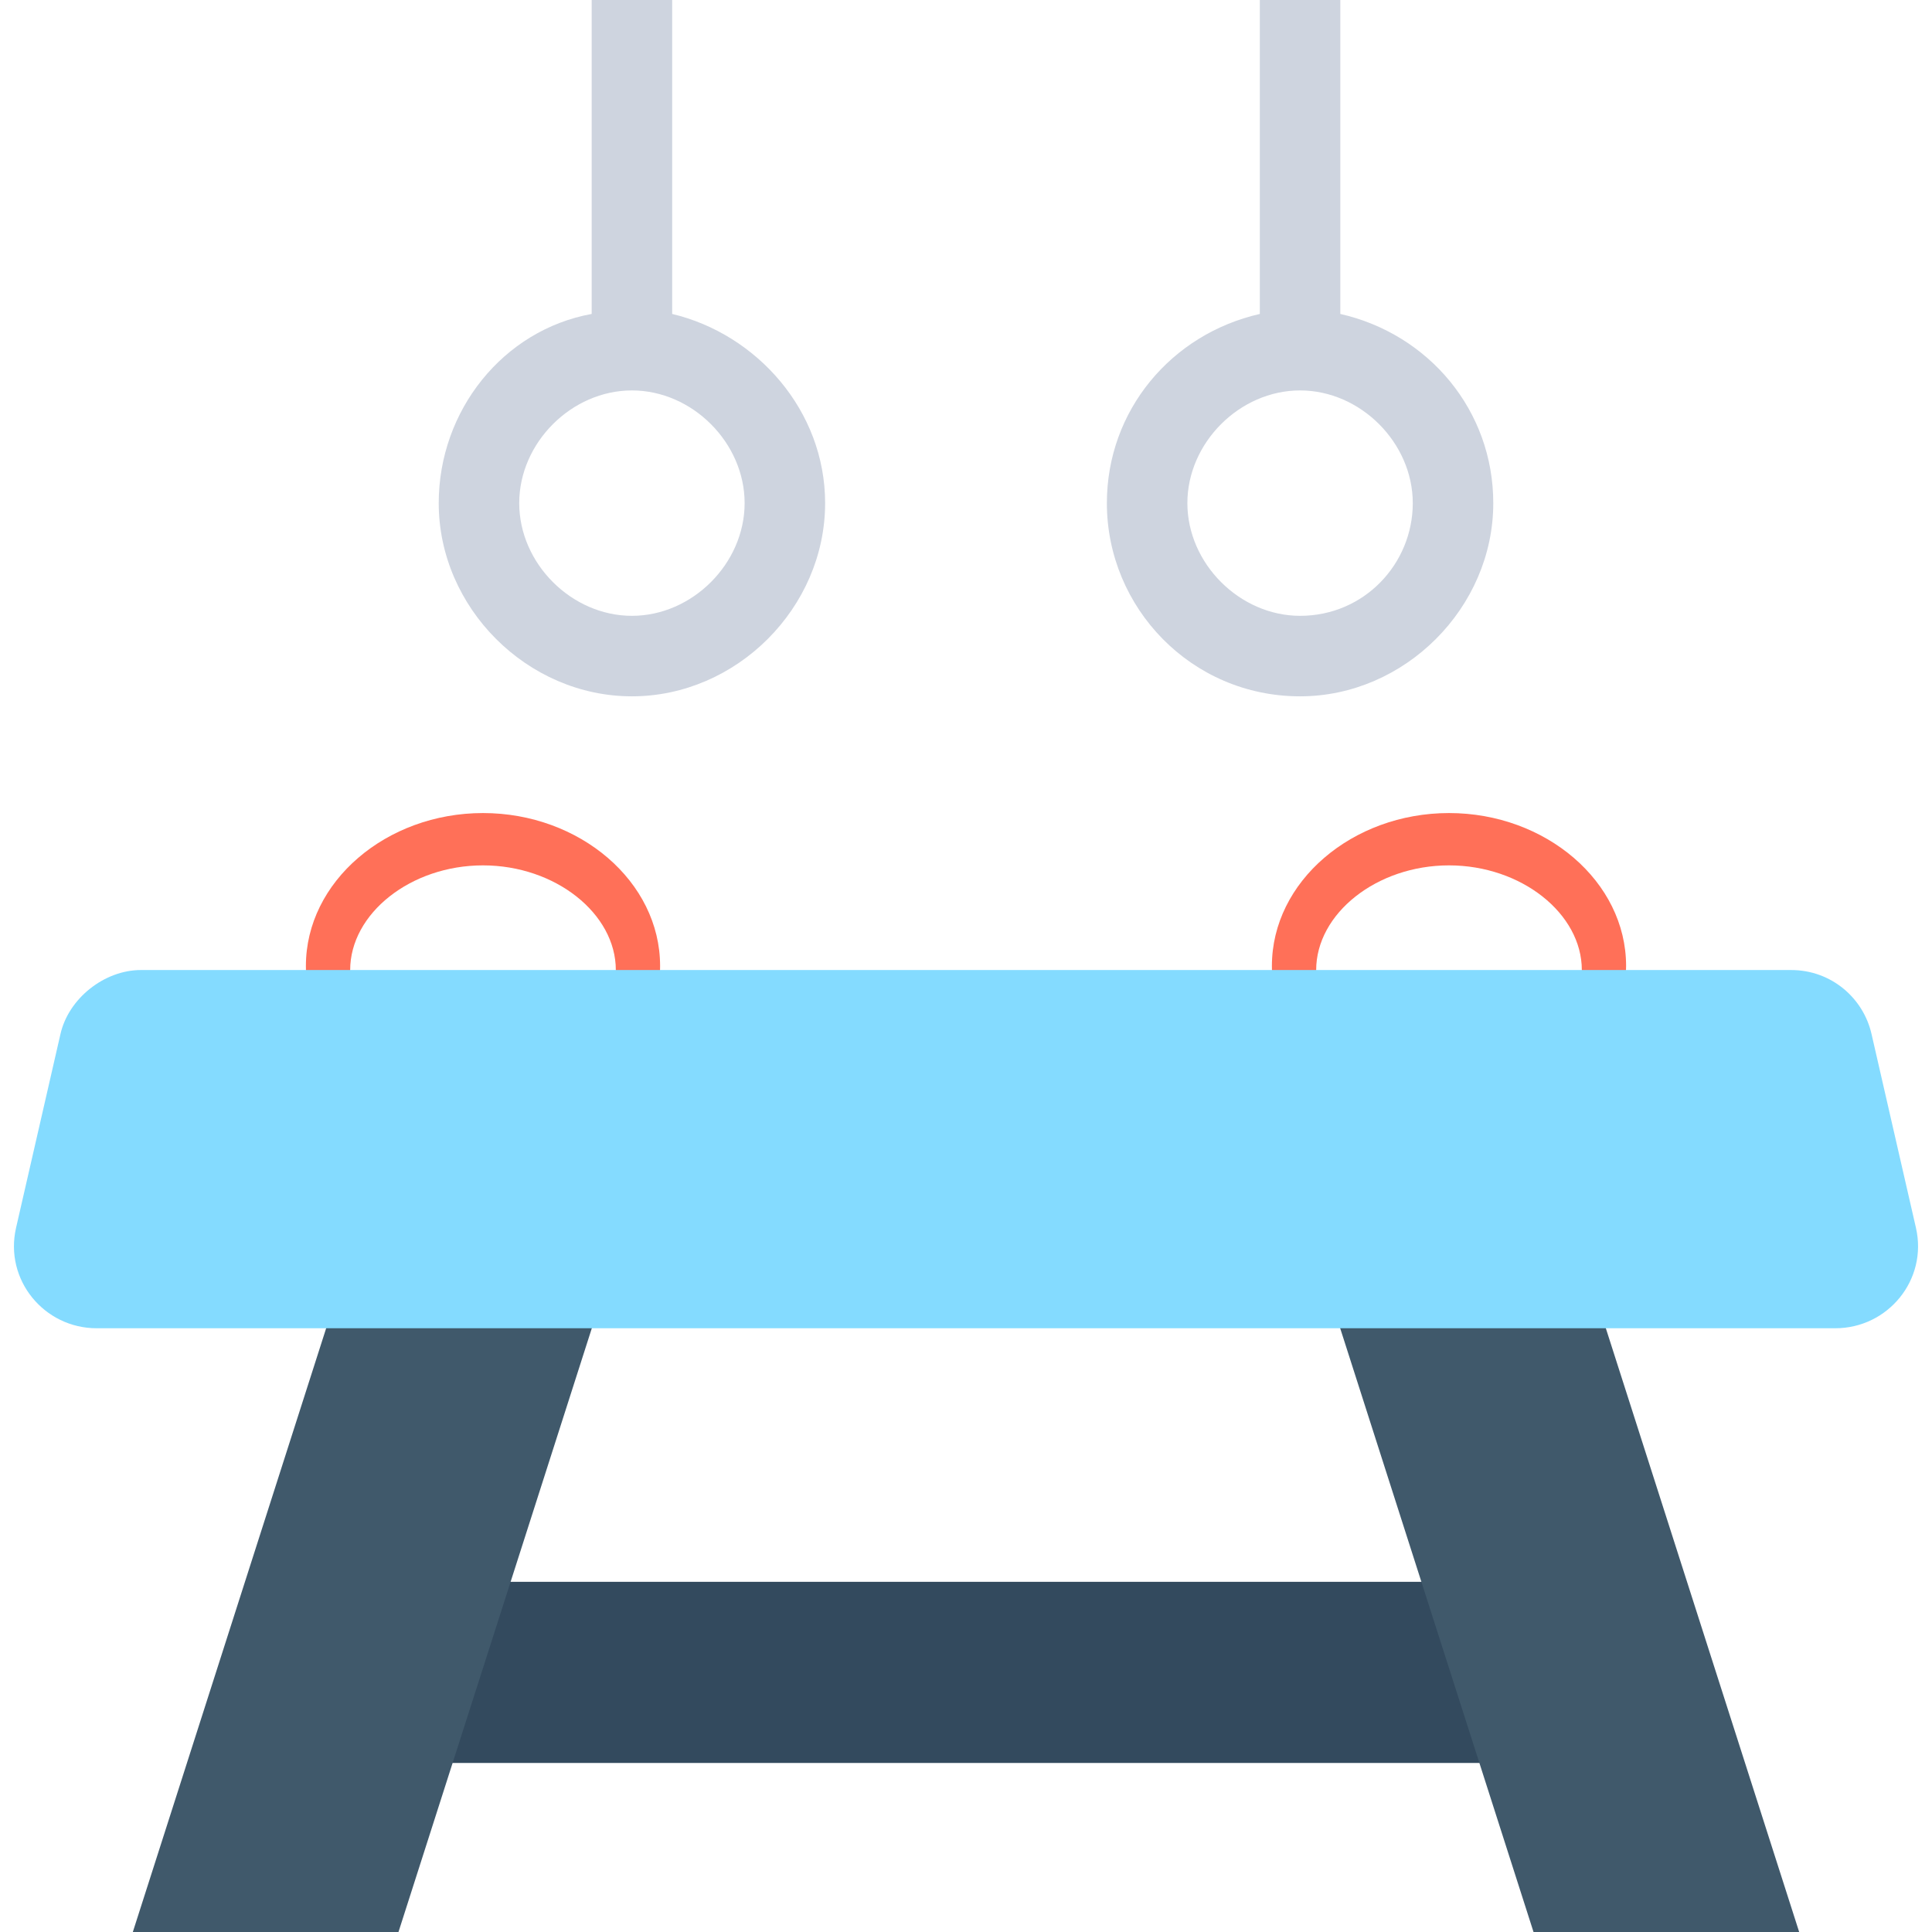 <?xml version="1.0" encoding="utf-8"?>
<!-- Generator: Adobe Illustrator 18.0.0, SVG Export Plug-In . SVG Version: 6.00 Build 0)  -->
<!DOCTYPE svg PUBLIC "-//W3C//DTD SVG 1.1//EN" "http://www.w3.org/Graphics/SVG/1.1/DTD/svg11.dtd">
<svg version="1.1" id="Layer_1" xmlns="http://www.w3.org/2000/svg" xmlns:xlink="http://www.w3.org/1999/xlink" x="0px" y="0px"
	 viewBox="0 0 48 48" enable-background="new 0 0 48 48" xml:space="preserve">
<g>
	<polygon fill="#334A5E" points="38.6,43.8 9.4,43.8 10.5,39.3 37.5,39.3 	"/>
	<g>
		<g>
			<g>
				<polygon fill="#40596B" points="9.9,48 15.6,30.2 9,30.2 3.3,48 				"/>
			</g>
		</g>
		<g>
			<g>
				<polygon fill="#40596B" points="38.1,48 32.4,30.2 39,30.2 44.7,48 				"/>
			</g>
		</g>
	</g>
	<g>
		<g>
			<path fill="#FF7058" d="M12,27.8c-2.4,0-4.4-1.7-4.4-3.8s2-3.8,4.4-3.8c2.4,0,4.4,1.7,4.4,3.8S14.4,27.8,12,27.8z M12,21.5
				c-1.8,0-3.3,1.2-3.3,2.6c0,1.4,1.5,2.6,3.3,2.6s3.3-1.2,3.3-2.6C15.3,22.7,13.8,21.5,12,21.5z"/>
		</g>
		<g>
			<path fill="#FF7058" d="M36,27.8c-2.4,0-4.4-1.7-4.4-3.8s2-3.8,4.4-3.8c2.4,0,4.4,1.7,4.4,3.8S38.5,27.8,36,27.8z M36,21.5
				c-1.8,0-3.3,1.2-3.3,2.6c0,1.4,1.5,2.6,3.3,2.6s3.3-1.2,3.3-2.6C39.3,22.7,37.8,21.5,36,21.5z"/>
		</g>
	</g>
	<path fill="#84DBFF" d="M47.6,30.5l-1.1-4.8c-0.2-0.9-1-1.6-2-1.6H3.5c-0.9,0-1.8,0.7-2,1.6l-1.1,4.8c-0.3,1.3,0.7,2.5,2,2.5h43.2
		C46.9,33,47.9,31.8,47.6,30.5z"/>
	<g>
		<g>
			<g>
				<g>
					<path fill="#CED4DF" d="M16.7,7.8V0h-2v7.8c-2.2,0.4-3.8,2.4-3.8,4.7c0,2.6,2.2,4.8,4.8,4.8c2.6,0,4.8-2.2,4.8-4.8
						C20.5,10.2,18.8,8.3,16.7,7.8z M15.7,15.3c-1.5,0-2.8-1.3-2.8-2.8c0-1.5,1.3-2.8,2.8-2.8s2.8,1.3,2.8,2.8
						C18.5,14,17.2,15.3,15.7,15.3z"/>
					<path fill="#CED4DF" d="M33.3,7.8V0h-2v7.8c-2.2,0.5-3.8,2.4-3.8,4.7c0,2.6,2.1,4.8,4.8,4.8c2.6,0,4.8-2.2,4.8-4.8
						C37.1,10.2,35.5,8.3,33.3,7.8z M32.3,15.3c-1.5,0-2.8-1.3-2.8-2.8c0-1.5,1.3-2.8,2.8-2.8c1.5,0,2.8,1.3,2.8,2.8
						C35.1,14,33.9,15.3,32.3,15.3z"/>
				</g>
			</g>
		</g>
	</g>
</g>
</svg>
